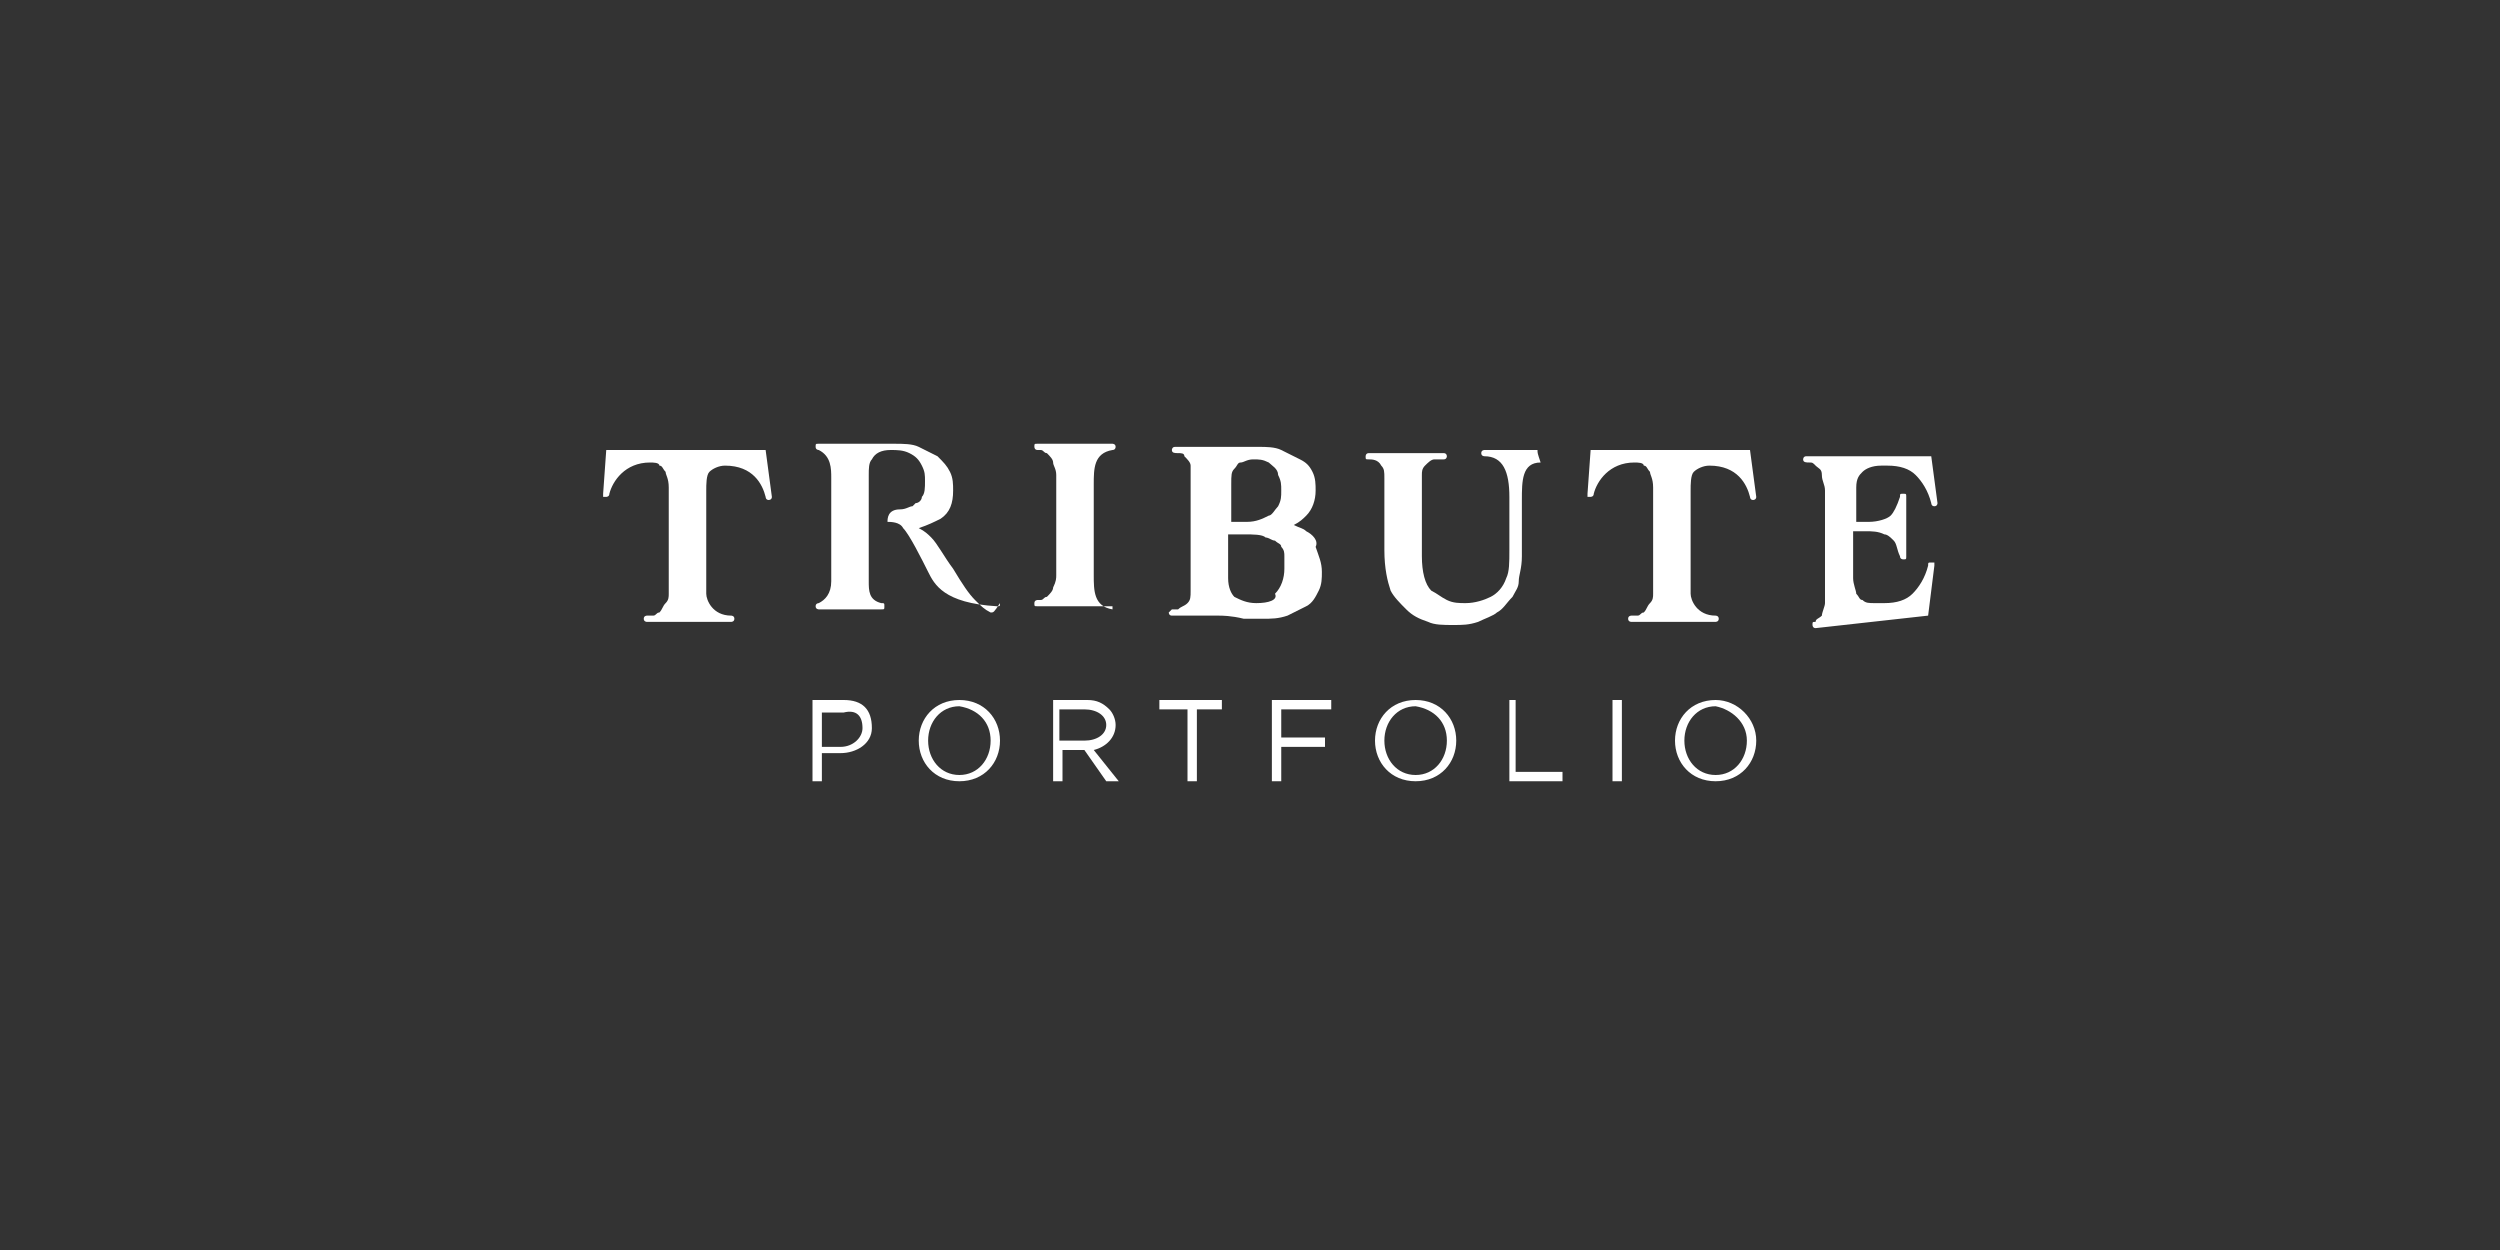
<!-- Generator: Adobe Illustrator 19.2.1, SVG Export Plug-In . SVG Version: 6.00 Build 0)  -->
<svg version="1.1" id="Layer_1" xmlns="http://www.w3.org/2000/svg" xmlns:xlink="http://www.w3.org/1999/xlink" x="0px" y="0px"
	 viewBox="0 0 80 40" style="enable-background:new 0 0 80 40;" xml:space="preserve">
<rect x="0" y="0" width="80" height="40" fill="#333333" stroke="none"/>
<style type="text/css">
	.st0{fill:#FFFFFF;}
</style>
<g>
	<path class="st0" d="M27.6,23.3c0,0.3-0.3,0.6-0.7,0.6h-0.6v-1.1h0.7C27.4,22.7,27.6,22.9,27.6,23.3L27.6,23.3z M27,22.4h-1V25h0.3
		v-0.9h0.6c0.5,0,1-0.3,1-0.8v0C27.9,22.7,27.6,22.4,27,22.4"/>
	<path class="st0" d="M31.7,23.7c0,0.6-0.4,1.1-1,1.1c-0.6,0-1-0.5-1-1.1v0c0-0.6,0.4-1.1,1-1.1C31.3,22.7,31.7,23.1,31.7,23.7
		L31.7,23.7z M30.7,22.4c-0.8,0-1.3,0.6-1.3,1.3v0c0,0.7,0.5,1.3,1.3,1.3c0.8,0,1.3-0.6,1.3-1.3v0C32,23,31.5,22.4,30.7,22.4"/>
	<path class="st0" d="M33.9,23.7v-1h0.8c0.4,0,0.7,0.2,0.7,0.5v0c0,0.3-0.3,0.5-0.7,0.5H33.9z M35.7,23.2L35.7,23.2
		c0-0.2-0.1-0.4-0.2-0.5c-0.2-0.2-0.4-0.3-0.7-0.3h-1.1V25h0.3v-1h0.7l0.7,1h0.4L35,24C35.4,23.9,35.7,23.6,35.7,23.2"/>
	<polygon class="st0" points="37.1,22.7 38,22.7 38,25 38.3,25 38.3,22.7 39.1,22.7 39.1,22.4 37.1,22.4 	"/>
	<polygon class="st0" points="40.7,25 41,25 41,23.9 42.4,23.9 42.4,23.6 41,23.6 41,22.7 42.6,22.7 42.6,22.4 40.7,22.4 	"/>
	<path class="st0" d="M46.3,23.7c0,0.6-0.4,1.1-1,1.1c-0.6,0-1-0.5-1-1.1v0c0-0.6,0.4-1.1,1-1.1C45.9,22.7,46.3,23.1,46.3,23.7
		L46.3,23.7z M45.3,22.4c-0.8,0-1.3,0.6-1.3,1.3v0c0,0.7,0.5,1.3,1.3,1.3c0.8,0,1.3-0.6,1.3-1.3v0C46.6,23,46.1,22.4,45.3,22.4"/>
	<polygon class="st0" points="48.5,22.4 48.3,22.4 48.3,25 50,25 50,24.7 48.5,24.7 	"/>
	<rect x="51.6" y="22.4" class="st0" width="0.3" height="2.6"/>
	<path class="st0" d="M55.9,23.7c0,0.6-0.4,1.1-1,1.1c-0.6,0-1-0.5-1-1.1v0c0-0.6,0.4-1.1,1-1.1C55.4,22.7,55.9,23.1,55.9,23.7
		L55.9,23.7z M54.9,22.4c-0.8,0-1.3,0.6-1.3,1.3v0c0,0.7,0.5,1.3,1.3,1.3c0.8,0,1.3-0.6,1.3-1.3v0C56.2,23,55.6,22.4,54.9,22.4"/>
	<path class="st0" d="M24.5,14.4C24.5,14.4,24.5,14.4,24.5,14.4l-5.1,0c0,0,0,0,0,0l-0.1,1.4c0,0,0,0,0,0.1c0,0,0.1,0,0.1,0
		c0,0,0.1,0,0.1-0.1c0.1-0.4,0.5-1,1.3-1c0,0,0,0,0,0c0.1,0,0.3,0,0.3,0.1c0.1,0,0.1,0.1,0.2,0.2c0,0.1,0.1,0.2,0.1,0.5l0,3.1
		c0,0,0,0,0,0.1c0,0,0,0,0,0.1c0,0,0,0.1,0,0.1c0,0.1,0,0.2-0.1,0.3c-0.1,0.1-0.1,0.2-0.2,0.3c-0.1,0-0.1,0.1-0.2,0.1
		c0,0-0.1,0-0.1,0c0,0-0.1,0-0.1,0c0,0-0.1,0-0.1,0.1c0,0.1,0.1,0.1,0.1,0.1h2.7c0,0,0.1,0,0.1-0.1c0-0.1-0.1-0.1-0.1-0.1
		c-0.6,0-0.8-0.5-0.8-0.7v-0.7v-1.5c0-0.4,0-0.7,0-1.1c0-0.2,0-0.5,0.1-0.6c0.1-0.1,0.3-0.2,0.5-0.2c0.9,0,1.2,0.6,1.3,1
		c0,0,0,0.1,0.1,0.1c0,0,0.1,0,0.1-0.1L24.5,14.4z"/>
	<path class="st0" d="M26.1,14.4L26.1,14.4L26.1,14.4L26.1,14.4z M31.7,19.6L31.7,19.6C31.7,19.6,31.7,19.6,31.7,19.6
		c-0.2-0.1-0.3-0.2-0.5-0.4c-0.2-0.2-0.4-0.5-0.7-1c-0.3-0.4-0.5-0.8-0.7-1c-0.1-0.1-0.2-0.2-0.4-0.3c0.3-0.1,0.5-0.2,0.7-0.3
		c0.3-0.2,0.4-0.5,0.4-0.9c0-0.2,0-0.4-0.1-0.6c-0.1-0.2-0.2-0.3-0.4-0.5c-0.2-0.1-0.4-0.2-0.6-0.3c-0.2-0.1-0.5-0.1-0.8-0.1
		c-0.2,0-0.3,0-0.5,0l-0.5,0c-0.2,0-0.5,0-0.7,0c-0.2,0-0.3,0-0.5,0l-0.2,0h0l0,0c-0.1,0-0.1,0-0.1,0.1c0,0.1,0.1,0.1,0.1,0.1l0,0
		c0,0,0,0,0,0c0.4,0.2,0.4,0.6,0.4,0.9c0,0,0,0.1,0,0.1l0,3.2c0,0.4-0.2,0.6-0.4,0.7c0,0,0,0,0,0c0,0,0,0,0,0c0,0-0.1,0-0.1,0.1
		c0,0.1,0.1,0.1,0.1,0.1l2,0c0.1,0,0.1,0,0.1-0.1s0-0.1-0.1-0.1l0,0c-0.4-0.1-0.4-0.4-0.4-0.7l0-3.4c0-0.2,0-0.4,0.1-0.5
		c0.1-0.2,0.3-0.3,0.6-0.3c0.2,0,0.4,0,0.6,0.1c0.2,0.1,0.3,0.2,0.4,0.4c0.1,0.2,0.1,0.3,0.1,0.5c0,0.2,0,0.4-0.1,0.5
		c0,0.1-0.1,0.2-0.2,0.2c0,0,0,0,0,0c0,0,0,0-0.1,0.1l0,0c-0.1,0-0.2,0.1-0.4,0.1l0,0c-0.4,0-0.4,0.3-0.4,0.4v0c0,0,0,0,0,0
		c0,0,0,0,0,0s0,0,0,0c0.1,0,0.4,0,0.5,0.2c0.2,0.2,0.6,1,0.8,1.4l0,0c0.2,0.4,0.5,1,2.2,1.1c0.1,0,0.1,0,0.1-0.1
		C31.8,19.6,31.8,19.6,31.7,19.6"/>
	<path class="st0" d="M35.6,19.5c-0.6-0.1-0.6-0.6-0.6-1.1v-1.1v-0.7v-1.1c0-0.5,0-1,0.6-1.1c0.1,0,0.1-0.1,0.1-0.1
		c0-0.1-0.1-0.1-0.1-0.1l-2.4,0c-0.1,0-0.1,0-0.1,0.1c0,0,0,0.1,0.1,0.1c0,0,0.1,0,0.1,0c0.1,0,0.1,0.1,0.2,0.1
		c0.1,0.1,0.2,0.2,0.2,0.3c0,0.1,0.1,0.2,0.1,0.4c0,0.1,0,0.2,0,0.2c0,0,0,0.5,0,1.1c0,0.1,0,0.2,0,0.3c0,0.1,0,0.2,0,0.3
		c0,0.6,0,1.1,0,1.1c0,0.1,0,0.2,0,0.2c0,0.1,0,0.2-0.1,0.4c0,0.1-0.1,0.2-0.2,0.3c-0.1,0-0.1,0.1-0.2,0.1c0,0-0.1,0-0.1,0
		c0,0-0.1,0-0.1,0.1c0,0.1,0,0.1,0.1,0.1l2.4,0C35.6,19.7,35.6,19.7,35.6,19.5C35.6,19.6,35.6,19.5,35.6,19.5"/>
	<path class="st0" d="M40.2,19.3c-0.3,0-0.5-0.1-0.7-0.2c-0.1-0.1-0.2-0.3-0.2-0.6v-1.4h0.5c0.3,0,0.6,0,0.7,0.1
		c0.1,0,0.2,0.1,0.3,0.1c0.1,0.1,0.2,0.1,0.2,0.2c0.1,0.1,0.1,0.2,0.1,0.3c0,0.1,0,0.2,0,0.4c0,0.3-0.1,0.6-0.3,0.8
		C40.9,19.2,40.6,19.3,40.2,19.3 M39.4,15.5c0-0.3,0-0.4,0.1-0.5c0.1-0.1,0.1-0.2,0.2-0.2c0.1,0,0.2-0.1,0.4-0.1
		c0.2,0,0.3,0,0.5,0.1c0.1,0.1,0.3,0.2,0.3,0.4c0.1,0.2,0.1,0.3,0.1,0.5c0,0.2,0,0.3-0.1,0.5c-0.1,0.1-0.2,0.3-0.3,0.3
		c-0.2,0.1-0.4,0.2-0.7,0.2h-0.5V15.5z M41.8,17c-0.1-0.1-0.2-0.1-0.4-0.2c0.2-0.1,0.3-0.2,0.4-0.3c0.2-0.2,0.3-0.5,0.3-0.8
		c0-0.2,0-0.4-0.1-0.6c-0.1-0.2-0.2-0.3-0.4-0.4c-0.2-0.1-0.4-0.2-0.6-0.3c-0.2-0.1-0.5-0.1-0.7-0.1c-0.1,0-0.3,0-0.4,0l-0.4,0
		c-0.1,0-0.2,0-0.4,0c-0.2,0-0.3,0-0.5,0c-0.2,0-0.3,0-0.5,0l-0.5,0c-0.1,0-0.1,0.1-0.1,0.1c0,0.1,0.1,0.1,0.2,0.1
		c0.1,0,0.2,0,0.2,0.1c0.1,0.1,0.2,0.2,0.2,0.3c0,0.1,0,0.2,0,0.4c0,0.1,0,0.1,0,0.2c0,0,0,0.1,0,0.1v2.8c0,0,0,0,0,0.1v0.4
		c0,0.2,0,0.3-0.1,0.4c-0.1,0.1-0.2,0.1-0.3,0.2c-0.1,0-0.1,0-0.2,0c0,0-0.1,0.1-0.1,0.1c0,0,0,0.1,0.1,0.1l0.4,0c0.2,0,0.3,0,0.5,0
		c0.2,0,0.4,0,0.6,0c0.1,0,0.4,0,0.8,0.1c0.3,0,0.5,0,0.6,0c0.3,0,0.5,0,0.8-0.1c0.2-0.1,0.4-0.2,0.6-0.3c0.2-0.1,0.3-0.3,0.4-0.5
		c0.1-0.2,0.1-0.4,0.1-0.6c0-0.3-0.1-0.5-0.2-0.8C42.2,17.3,42,17.1,41.8,17"/>
	<path class="st0" d="M61.7,19.7l0.2-1.6c0,0,0,0,0-0.1c0,0,0,0-0.1,0c-0.1,0-0.1,0-0.1,0.1c-0.1,0.4-0.3,0.7-0.5,0.9
		c-0.2,0.2-0.5,0.3-0.9,0.3l-0.3,0c-0.2,0-0.3,0-0.4-0.1c-0.1,0-0.1-0.1-0.2-0.2c0-0.1-0.1-0.3-0.1-0.5V17h0.4c0.2,0,0.4,0,0.6,0.1
		c0.1,0,0.2,0.1,0.3,0.2c0.1,0.1,0.1,0.3,0.2,0.5c0,0.1,0.1,0.1,0.1,0.1c0.1,0,0.1,0,0.1-0.1v-1.9c0-0.1,0-0.1-0.1-0.1
		c-0.1,0-0.1,0-0.1,0.1c-0.1,0.3-0.2,0.5-0.3,0.6c-0.1,0.1-0.4,0.2-0.7,0.2h-0.4v-1.1c0-0.3,0.1-0.4,0.2-0.5
		c0.1-0.1,0.3-0.2,0.6-0.2h0.2c0.4,0,0.7,0.1,0.9,0.3c0.2,0.2,0.4,0.5,0.5,0.9l0,0c0,0,0,0.1,0.1,0.1c0.1,0,0.1-0.1,0.1-0.1
		l-0.2-1.5c0,0,0,0,0,0h-4c-0.1,0-0.1,0.1-0.1,0.1c0,0.1,0.1,0.1,0.2,0.1c0.1,0,0.1,0,0.2,0.1c0.1,0.1,0.2,0.1,0.2,0.3
		c0,0.2,0.1,0.3,0.1,0.5c0,0.1,0,0.1,0,0.2c0,0,0,0.1,0,0.1v2.8c0,0.2,0,0.4,0,0.5c0,0.1-0.1,0.3-0.1,0.4c-0.1,0.1-0.2,0.1-0.2,0.2
		c-0.1,0-0.1,0-0.1,0.1c0,0,0,0.1,0.1,0.1c0,0,0,0,0,0L61.7,19.7C61.7,19.7,61.7,19.7,61.7,19.7C61.7,19.7,61.7,19.7,61.7,19.7
		L61.7,19.7z"/>
	<path class="st0" d="M49.2,14.4h-1.7c0,0-0.1,0-0.1,0.1c0,0.1,0.1,0.1,0.1,0.1c0.6,0,0.8,0.5,0.8,1.3v1.7c0,0.4,0,0.7-0.1,0.9
		c-0.1,0.3-0.3,0.5-0.5,0.6c-0.2,0.1-0.5,0.2-0.8,0.2c-0.2,0-0.4,0-0.6-0.1c-0.2-0.1-0.3-0.2-0.5-0.3c-0.2-0.2-0.3-0.6-0.3-1.1v-2.2
		l0,0l0,0c0,0,0-0.2,0-0.2c0-0.1,0-0.1,0-0.2c0-0.1,0-0.2,0.1-0.3c0.1-0.1,0.2-0.2,0.3-0.2c0.1,0,0.2,0,0.3,0c0.1,0,0.1-0.1,0.1-0.1
		c0,0,0-0.1-0.1-0.1h-2.4c-0.1,0-0.1,0.1-0.1,0.1c0,0.1,0,0.1,0.1,0.1c0.1,0,0.3,0,0.4,0.2c0.1,0.1,0.1,0.2,0.1,0.4
		c0,0.1,0,0.3,0,0.4c0,0,0,0.1,0,0.1v1.8c0,0.6,0.1,1,0.2,1.3c0.1,0.2,0.3,0.4,0.5,0.6c0.2,0.2,0.4,0.3,0.7,0.4
		c0.2,0.1,0.5,0.1,0.8,0.1c0.3,0,0.5,0,0.8-0.1c0.2-0.1,0.5-0.2,0.6-0.3c0.2-0.1,0.3-0.3,0.5-0.5c0.1-0.2,0.2-0.3,0.2-0.5
		c0-0.2,0.1-0.4,0.1-0.8v-1.8c0-0.6,0-1.2,0.6-1.2C49.2,14.5,49.2,14.5,49.2,14.4C49.2,14.4,49.2,14.4,49.2,14.4"/>
	<path class="st0" d="M56,14.4C56,14.4,56,14.4,56,14.4l-5.1,0c0,0,0,0,0,0l-0.1,1.4c0,0,0,0,0,0.1c0,0,0.1,0,0.1,0
		c0,0,0.1,0,0.1-0.1c0.1-0.4,0.5-1,1.3-1c0,0,0,0,0,0c0.1,0,0.3,0,0.3,0.1c0.1,0,0.1,0.1,0.2,0.2c0,0.1,0.1,0.2,0.1,0.5l0,3.1
		c0,0,0,0,0,0.1c0,0,0,0,0,0.1c0,0,0,0.1,0,0.1c0,0.1,0,0.2-0.1,0.3c-0.1,0.1-0.1,0.2-0.2,0.3c-0.1,0-0.1,0.1-0.2,0.1
		c0,0-0.1,0-0.1,0c0,0-0.1,0-0.1,0c0,0-0.1,0-0.1,0.1c0,0.1,0.1,0.1,0.1,0.1h2.7c0,0,0.1,0,0.1-0.1c0-0.1-0.1-0.1-0.1-0.1
		c-0.6,0-0.8-0.5-0.8-0.7v-0.7v-1.5c0-0.4,0-0.7,0-1.1c0-0.2,0-0.5,0.1-0.6c0.1-0.1,0.3-0.2,0.5-0.2c0.9,0,1.2,0.6,1.3,1
		c0,0,0,0.1,0.1,0.1c0,0,0.1,0,0.1-0.1L56,14.4z"/>
</g>
</svg>
